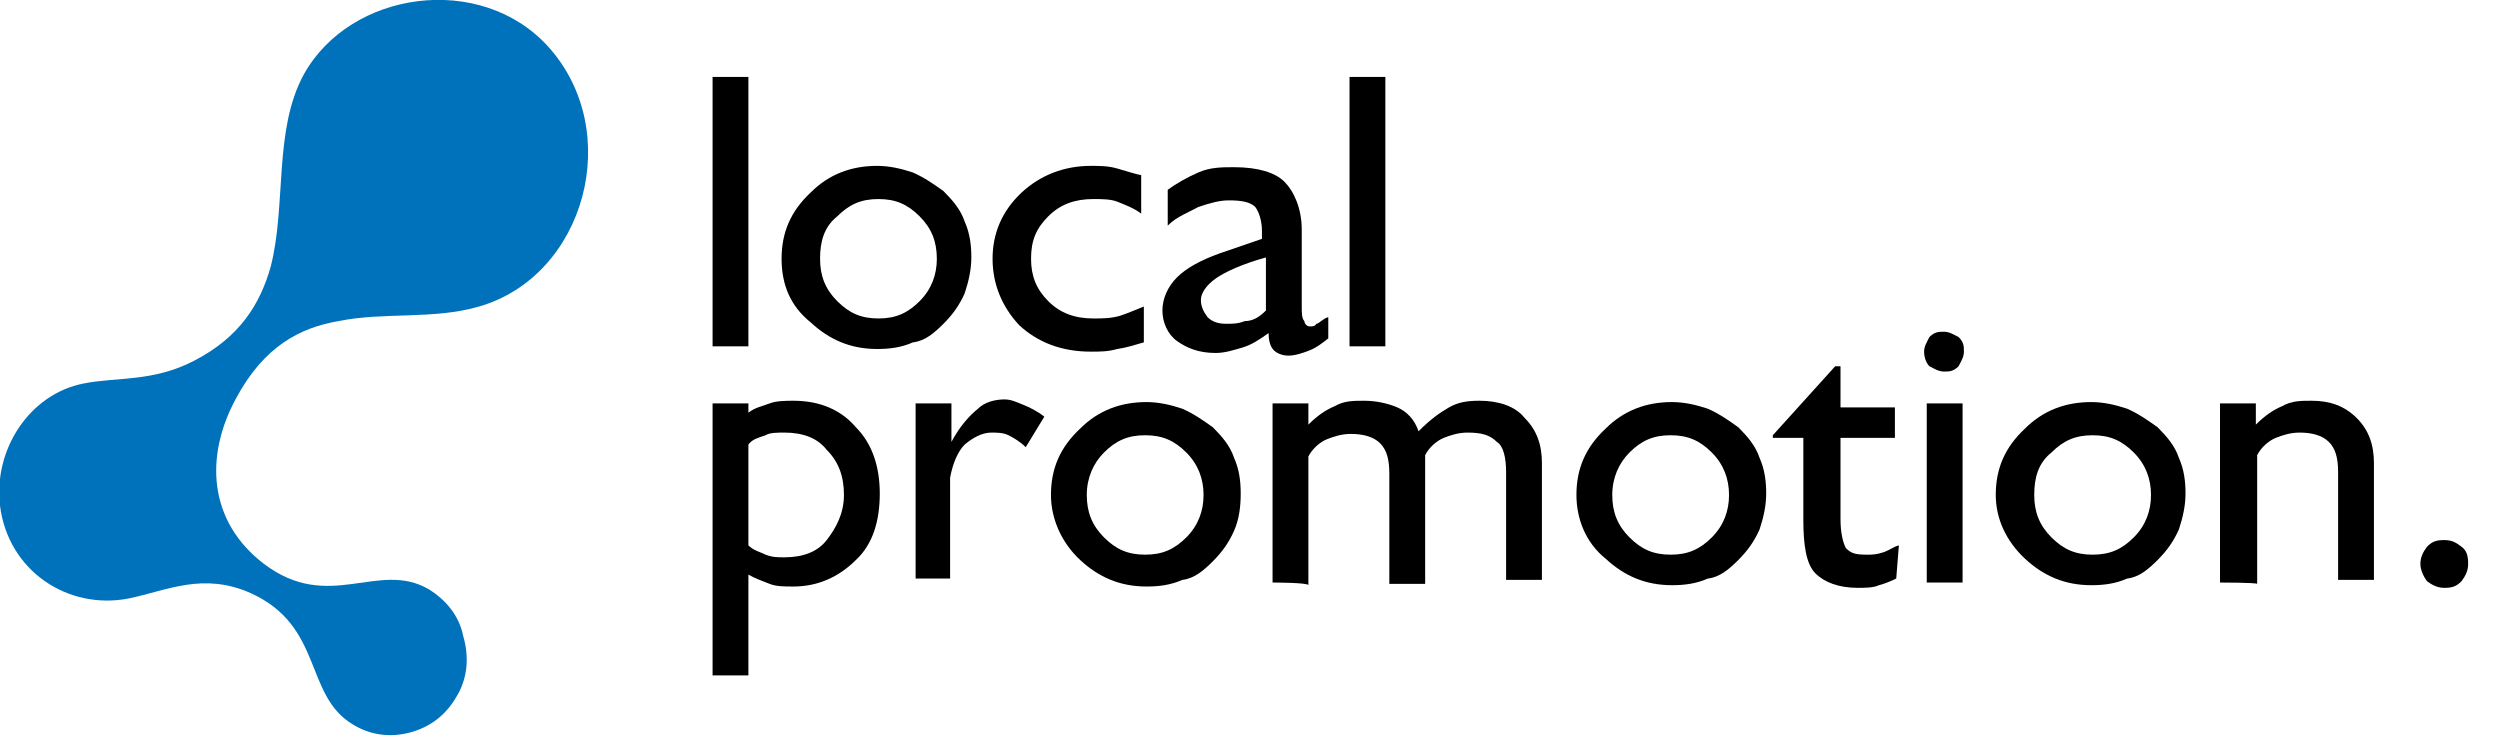 <?xml version="1.0" encoding="utf-8"?>
<!-- Generator: Adobe Illustrator 24.0.1, SVG Export Plug-In . SVG Version: 6.00 Build 0)  -->
<svg version="1.1" id="Слой_1" xmlns="http://www.w3.org/2000/svg" xmlns:xlink="http://www.w3.org/1999/xlink" x="0px" y="0px"
	 viewBox="0 0 188.4 56" style="enable-background:new 0 0 188.4 56;" xml:space="preserve">
<style type="text/css">
	.st0{fill:#0072BB;}
</style>
<path class="st0" d="M34.4,52.5L34.4,52.5c-0.8,1.4-2,2.3-3.5,2.7s-3,0.2-4.3-0.6c-3.7-2.2-2.2-7.4-7.7-9.9
	c-3.6-1.6-6.3-0.2-9.2,0.4C5.1,46,0.6,43,0,38.1c-0.5-4.2,2.2-8.4,6.3-9.2c2.5-0.5,5.2-0.1,8.3-1.7c3.5-1.8,5-4.3,5.8-7.1
	c1.2-4.7,0.2-10.3,2.5-14.5c3.5-6.3,13.3-7.7,18.4-2.1c5.8,6.4,2.8,17.3-5.2,19.6c-3.4,1-7.2,0.4-10.6,1.1c-2.9,0.5-5.6,1.9-7.7,5.8
	c-2.4,4.4-2.1,9.3,2.1,12.5c4.9,3.7,8.6-0.3,12.4,1.9c1.3,0.8,2.3,2,2.6,3.5C35.4,49.6,35.2,51.2,34.4,52.5L34.4,52.5z"/>
<g>
	<path d="M53.7,26.1V5.8h2.7v20.3H53.7z"/>
	<path d="M58.9,19.5c0-2,0.7-3.6,2.2-5c1.4-1.4,3.1-2,5-2c0.9,0,1.8,0.2,2.7,0.5c0.9,0.4,1.6,0.9,2.3,1.4c0.7,0.7,1.3,1.4,1.6,2.3
		c0.4,0.9,0.5,1.8,0.5,2.7c0,0.9-0.2,1.8-0.5,2.7c-0.4,0.9-0.9,1.6-1.6,2.3c-0.7,0.7-1.4,1.3-2.3,1.4c-0.9,0.4-1.8,0.5-2.7,0.5
		c-2,0-3.6-0.7-5-2C59.6,23.1,58.9,21.5,58.9,19.5z M61.8,19.5c0,1.3,0.4,2.3,1.3,3.2c0.9,0.9,1.8,1.3,3.1,1.3
		c1.3,0,2.2-0.4,3.1-1.3s1.3-2,1.3-3.2c0-1.3-0.4-2.3-1.3-3.2c-0.9-0.9-1.8-1.3-3.1-1.3c-1.3,0-2.2,0.4-3.1,1.3
		C62.1,17.1,61.8,18.2,61.8,19.5z"/>
	<path d="M86.2,23.1v2.7c-0.7,0.2-1.3,0.4-2,0.5c-0.7,0.2-1.3,0.2-2,0.2c-2.2,0-4-0.7-5.4-2c-1.3-1.4-2-3.1-2-5s0.7-3.6,2.2-5
		c1.4-1.3,3.2-2,5.2-2c0.7,0,1.3,0,2,0.2c0.7,0.2,1.3,0.4,1.8,0.5v2.9c-0.5-0.4-1.3-0.7-1.8-0.9C83.7,15,83,15,82.4,15
		c-1.4,0-2.5,0.4-3.4,1.3c-0.9,0.9-1.3,1.8-1.3,3.2c0,1.3,0.4,2.3,1.3,3.2s2,1.3,3.4,1.3c0.7,0,1.3,0,2-0.2
		C85,23.6,85.7,23.3,86.2,23.1z"/>
	<path d="M95.6,25.1c-0.7,0.5-1.3,0.9-2,1.1s-1.3,0.4-2,0.4c-1.3,0-2.2-0.4-2.9-0.9c-0.7-0.5-1.1-1.4-1.1-2.3s0.4-1.8,1.1-2.5
		s1.8-1.3,3.2-1.8l3.2-1.1v-0.2c0,0,0-0.2,0-0.4c0-0.7-0.2-1.4-0.5-1.8c-0.4-0.4-1.1-0.5-2-0.5c-0.7,0-1.4,0.2-2.3,0.5
		c-0.7,0.4-1.6,0.7-2.3,1.4v-2.7c0.7-0.5,1.4-0.9,2.3-1.3c0.9-0.4,1.8-0.4,2.7-0.4c1.8,0,3.1,0.4,3.8,1.1s1.3,2,1.3,3.6v5.8
		c0,0.5,0,0.9,0.2,1.1c0,0.2,0.2,0.4,0.4,0.4s0.4,0,0.5-0.2c0.2,0,0.5-0.4,0.9-0.5v1.6c-0.5,0.4-0.9,0.7-1.4,0.9
		c-0.5,0.2-1.1,0.4-1.6,0.4c-0.5,0-0.9-0.2-1.1-0.4C95.7,26.1,95.6,25.6,95.6,25.1z M95.4,23.4v-4c-1.8,0.5-3.1,1.1-3.8,1.6
		c-0.7,0.5-1.1,1.1-1.1,1.6c0,0.5,0.2,0.9,0.5,1.3c0.4,0.4,0.9,0.5,1.4,0.5c0.5,0,0.9,0,1.4-0.2C94.5,24.2,95,23.8,95.4,23.4z"/>
	<path d="M101.7,26.1V5.8h2.7v20.3H101.7z"/>
</g>
<g>
	<path d="M53.7,50.8V30.4h2.7v0.7c0.5-0.4,1.1-0.5,1.6-0.7c0.5-0.2,1.3-0.2,1.8-0.2c2,0,3.6,0.7,4.7,2c1.3,1.3,1.8,3.1,1.8,5
		c0,2-0.5,3.8-1.8,5c-1.3,1.3-2.9,2-4.7,2c-0.7,0-1.3,0-1.8-0.2c-0.5-0.2-1.1-0.4-1.6-0.7v7.6h-2.7V50.8z M56.4,33.5v7.6
		c0.4,0.4,0.9,0.5,1.3,0.7c0.5,0.2,0.9,0.2,1.4,0.2c1.4,0,2.5-0.4,3.2-1.3c0.7-0.9,1.3-2,1.3-3.4c0-1.4-0.4-2.5-1.3-3.4
		c-0.7-0.9-1.8-1.3-3.2-1.3c-0.5,0-1.1,0-1.4,0.2C57.1,33,56.7,33.1,56.4,33.5z"/>
	<path d="M69,43.9V30.4h2.7v2.9c0.7-1.3,1.4-2,2-2.5c0.5-0.5,1.3-0.7,2-0.7c0.5,0,0.9,0.2,1.4,0.4c0.5,0.2,1.1,0.5,1.6,0.9l-1.4,2.3
		c-0.4-0.4-0.9-0.7-1.3-0.9c-0.4-0.2-0.9-0.2-1.3-0.2c-0.7,0-1.4,0.4-2,0.9c-0.5,0.5-0.9,1.4-1.1,2.5v7.6H69V43.9z"/>
	<path d="M79.2,37.3c0-2,0.7-3.6,2.2-5c1.4-1.4,3.1-2,5-2c0.9,0,1.8,0.2,2.7,0.5c0.9,0.4,1.6,0.9,2.3,1.4c0.7,0.7,1.3,1.4,1.6,2.3
		c0.4,0.9,0.5,1.8,0.5,2.7S93.4,39.1,93,40c-0.4,0.9-0.9,1.6-1.6,2.3c-0.7,0.7-1.4,1.3-2.3,1.4c-0.9,0.4-1.8,0.5-2.7,0.5
		c-2,0-3.6-0.7-5-2S79.2,39.1,79.2,37.3z M81.9,37.3c0,1.3,0.4,2.3,1.3,3.2c0.9,0.9,1.8,1.3,3.1,1.3c1.3,0,2.2-0.4,3.1-1.3
		c0.9-0.9,1.3-2,1.3-3.2s-0.4-2.3-1.3-3.2c-0.9-0.9-1.8-1.3-3.1-1.3c-1.3,0-2.2,0.4-3.1,1.3C82.4,34.9,81.9,36,81.9,37.3z"/>
	<path d="M95.9,43.9V30.4h2.7v1.6c0.7-0.7,1.3-1.1,2-1.4c0.7-0.4,1.4-0.4,2.2-0.4c0.9,0,1.8,0.2,2.5,0.5s1.3,0.9,1.6,1.8
		c0.9-0.9,1.6-1.4,2.3-1.8c0.7-0.4,1.4-0.5,2.3-0.5c1.4,0,2.7,0.4,3.4,1.3c0.9,0.9,1.3,2,1.3,3.4v8.8h-2.7v-8.1c0-1.1-0.2-2-0.7-2.3
		c-0.5-0.5-1.1-0.7-2.2-0.7c-0.7,0-1.3,0.2-1.8,0.4c-0.5,0.2-1.1,0.7-1.4,1.3v9.7h-2.7v-8.3c0-1.1-0.2-1.8-0.7-2.3
		c-0.5-0.5-1.3-0.7-2.2-0.7c-0.7,0-1.3,0.2-1.8,0.4c-0.5,0.2-1.1,0.7-1.4,1.3v9.7C98.6,43.9,95.9,43.9,95.9,43.9z"/>
	<path d="M118.8,37.3c0-2,0.7-3.6,2.2-5c1.4-1.4,3.1-2,5-2c0.9,0,1.8,0.2,2.7,0.5c0.9,0.4,1.6,0.9,2.3,1.4c0.7,0.7,1.3,1.4,1.6,2.3
		c0.4,0.9,0.5,1.8,0.5,2.7s-0.2,1.8-0.5,2.7c-0.4,0.9-0.9,1.6-1.6,2.3c-0.7,0.7-1.4,1.3-2.3,1.4c-0.9,0.4-1.8,0.5-2.7,0.5
		c-2,0-3.6-0.7-5-2C119.5,40.9,118.8,39.1,118.8,37.3z M121.5,37.3c0,1.3,0.4,2.3,1.3,3.2s1.8,1.3,3.1,1.3c1.3,0,2.2-0.4,3.1-1.3
		c0.9-0.9,1.3-2,1.3-3.2s-0.4-2.3-1.3-3.2c-0.9-0.9-1.8-1.3-3.1-1.3c-1.3,0-2.2,0.4-3.1,1.3C122,34.9,121.5,36,121.5,37.3z"/>
	<path d="M142.9,43.6c-0.4,0.2-0.9,0.4-1.3,0.5c-0.4,0.2-1.1,0.2-1.6,0.2c-1.4,0-2.5-0.4-3.2-1.1c-0.7-0.7-0.9-2.2-0.9-4V33h-2.3
		v-0.2l4.7-5.2h0.4v3.1h4.1V33h-4.1v6.1c0,1.1,0.2,1.8,0.4,2.2c0.4,0.4,0.7,0.5,1.6,0.5c0.4,0,0.7,0,1.3-0.2
		c0.5-0.2,0.7-0.4,1.1-0.5L142.9,43.6L142.9,43.6z"/>
	<path d="M145,26.5c0-0.4,0.2-0.7,0.4-1.1c0.4-0.4,0.7-0.4,1.1-0.4s0.7,0.2,1.1,0.4c0.4,0.4,0.4,0.7,0.4,1.1c0,0.4-0.2,0.7-0.4,1.1
		c-0.4,0.4-0.7,0.4-1.1,0.4s-0.7-0.2-1.1-0.4C145.2,27.4,145,27,145,26.5z M145.2,43.9V30.4h2.7v13.5H145.2z"/>
	<path d="M150.4,37.3c0-2,0.7-3.6,2.2-5c1.4-1.4,3.1-2,5-2c0.9,0,1.8,0.2,2.7,0.5c0.9,0.4,1.6,0.9,2.3,1.4c0.7,0.7,1.3,1.4,1.6,2.3
		c0.4,0.9,0.5,1.8,0.5,2.7s-0.2,1.8-0.5,2.7c-0.4,0.9-0.9,1.6-1.6,2.3c-0.7,0.7-1.4,1.3-2.3,1.4c-0.9,0.4-1.8,0.5-2.7,0.5
		c-2,0-3.6-0.7-5-2S150.4,39.1,150.4,37.3z M153.3,37.3c0,1.3,0.4,2.3,1.3,3.2c0.9,0.9,1.8,1.3,3.1,1.3s2.2-0.4,3.1-1.3
		c0.9-0.9,1.3-2,1.3-3.2s-0.4-2.3-1.3-3.2c-0.9-0.9-1.8-1.3-3.1-1.3s-2.2,0.4-3.1,1.3C153.6,34.9,153.3,36,153.3,37.3z"/>
	<path d="M167.3,43.9V30.4h2.7v1.6c0.7-0.7,1.3-1.1,2-1.4c0.7-0.4,1.4-0.4,2.2-0.4c1.4,0,2.5,0.4,3.4,1.3c0.9,0.9,1.3,2,1.3,3.4v8.8
		h-2.7v-8.1c0-1.1-0.2-1.8-0.7-2.3c-0.5-0.5-1.3-0.7-2.2-0.7c-0.7,0-1.3,0.2-1.8,0.4c-0.5,0.2-1.1,0.7-1.4,1.3v9.7
		C170,43.9,167.3,43.9,167.3,43.9z"/>
	<path d="M182.4,42.5c0-0.5,0.2-0.9,0.5-1.3c0.4-0.4,0.7-0.5,1.3-0.5s0.9,0.2,1.3,0.5s0.5,0.7,0.5,1.3c0,0.5-0.2,0.9-0.5,1.3
		c-0.4,0.4-0.7,0.5-1.3,0.5c-0.5,0-0.9-0.2-1.3-0.5C182.6,43.4,182.4,42.9,182.4,42.5z"/>
</g>
</svg>
